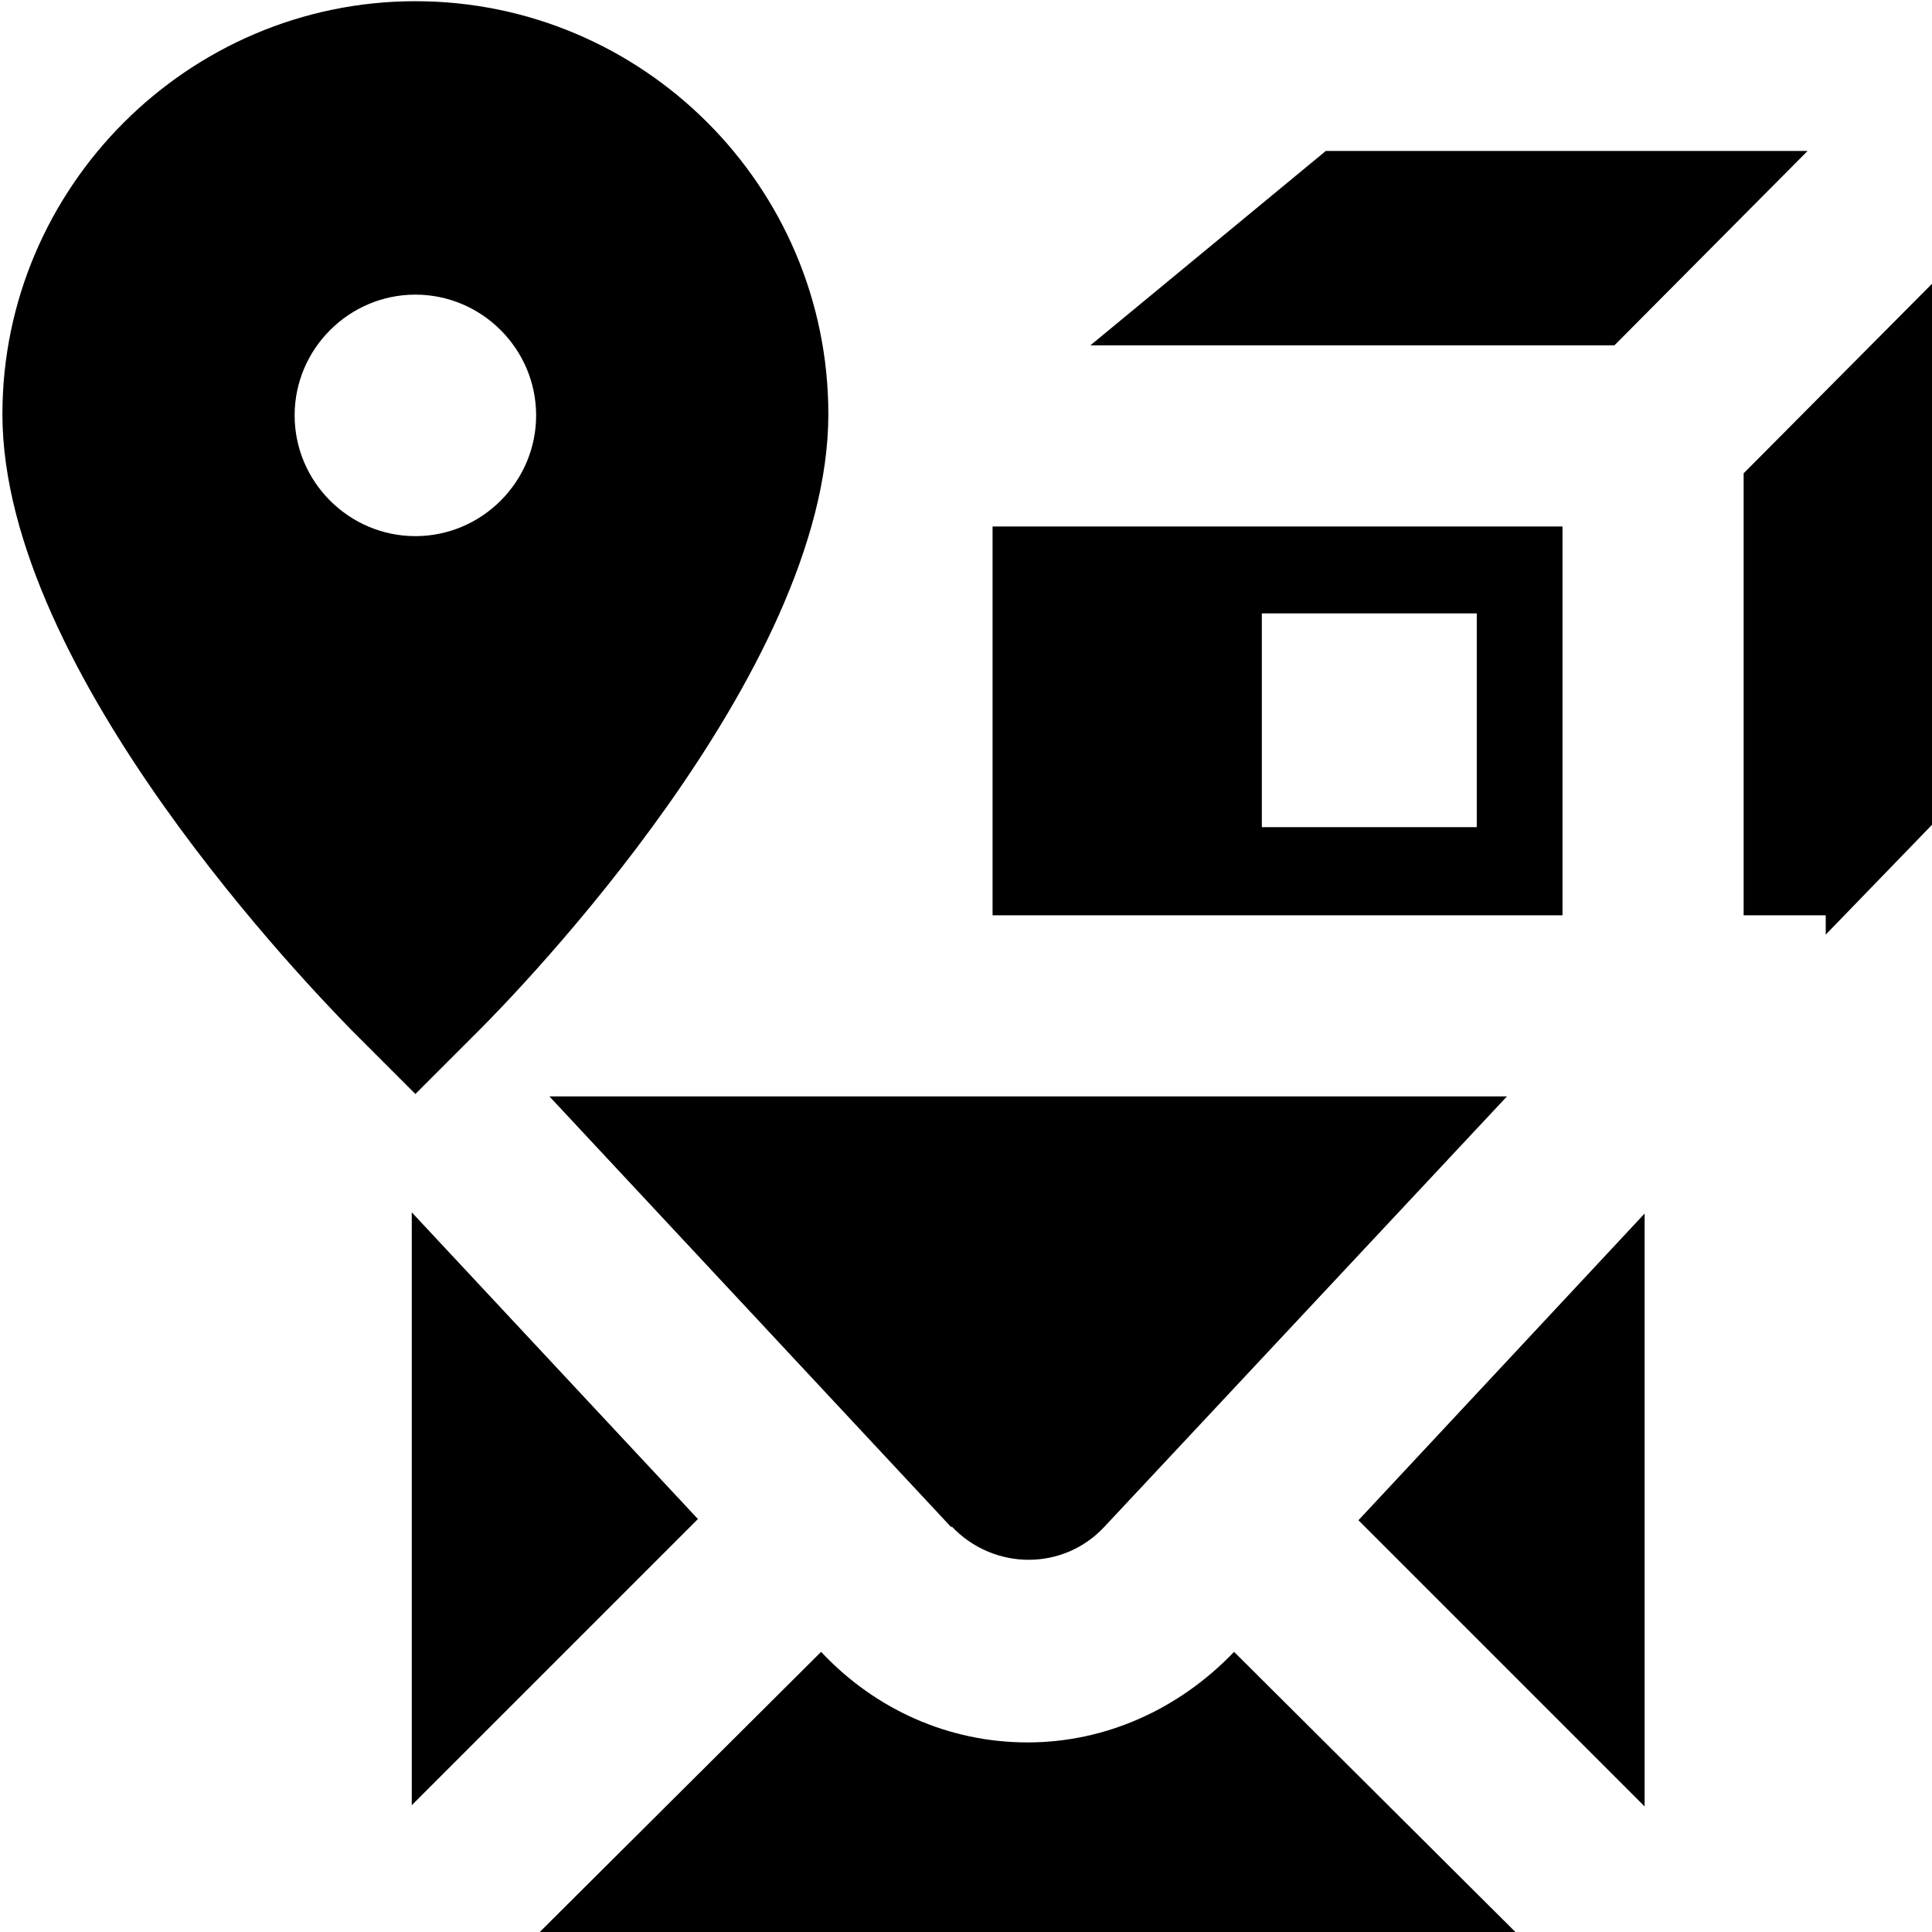 <svg viewBox="0 0 16 16" xmlns="http://www.w3.org/2000/svg">
  <path d="M13.38 2.86H9.03l1.95-1.61h3.99l-1.6 1.61Zm-.44 4.72H8.22V4.36h4.72zm-.71-2.5h-1.78v1.77h1.78zm2.21-1.16v3.66h.68v.16l.9-.93V2.33zM3.41 10.05v4.9l2.37-2.37-2.37-2.54Zm4.47 2.59c.35.37.93.37 1.27 0l3.33-3.56h.46-8.39l3.33 3.57Zm5.74 2.31v-4.9l-2.37 2.54 2.37 2.37Zm-5.11-.52c-.65 0-1.26-.27-1.71-.75l-2.34 2.33h8.1l-2.34-2.33c-.46.48-1.07.75-1.71.75M3.44 9.06l-.53-.53C2.62 8.23.02 5.58.02 3.43.02 1.55 1.56.01 3.44.01s3.42 1.53 3.42 3.42c0 2.15-2.59 4.8-2.89 5.1zm0-4.62c.55 0 1-.45 1-1s-.45-1-1-1-1 .45-1 1 .45 1 1 1"/>
</svg>
